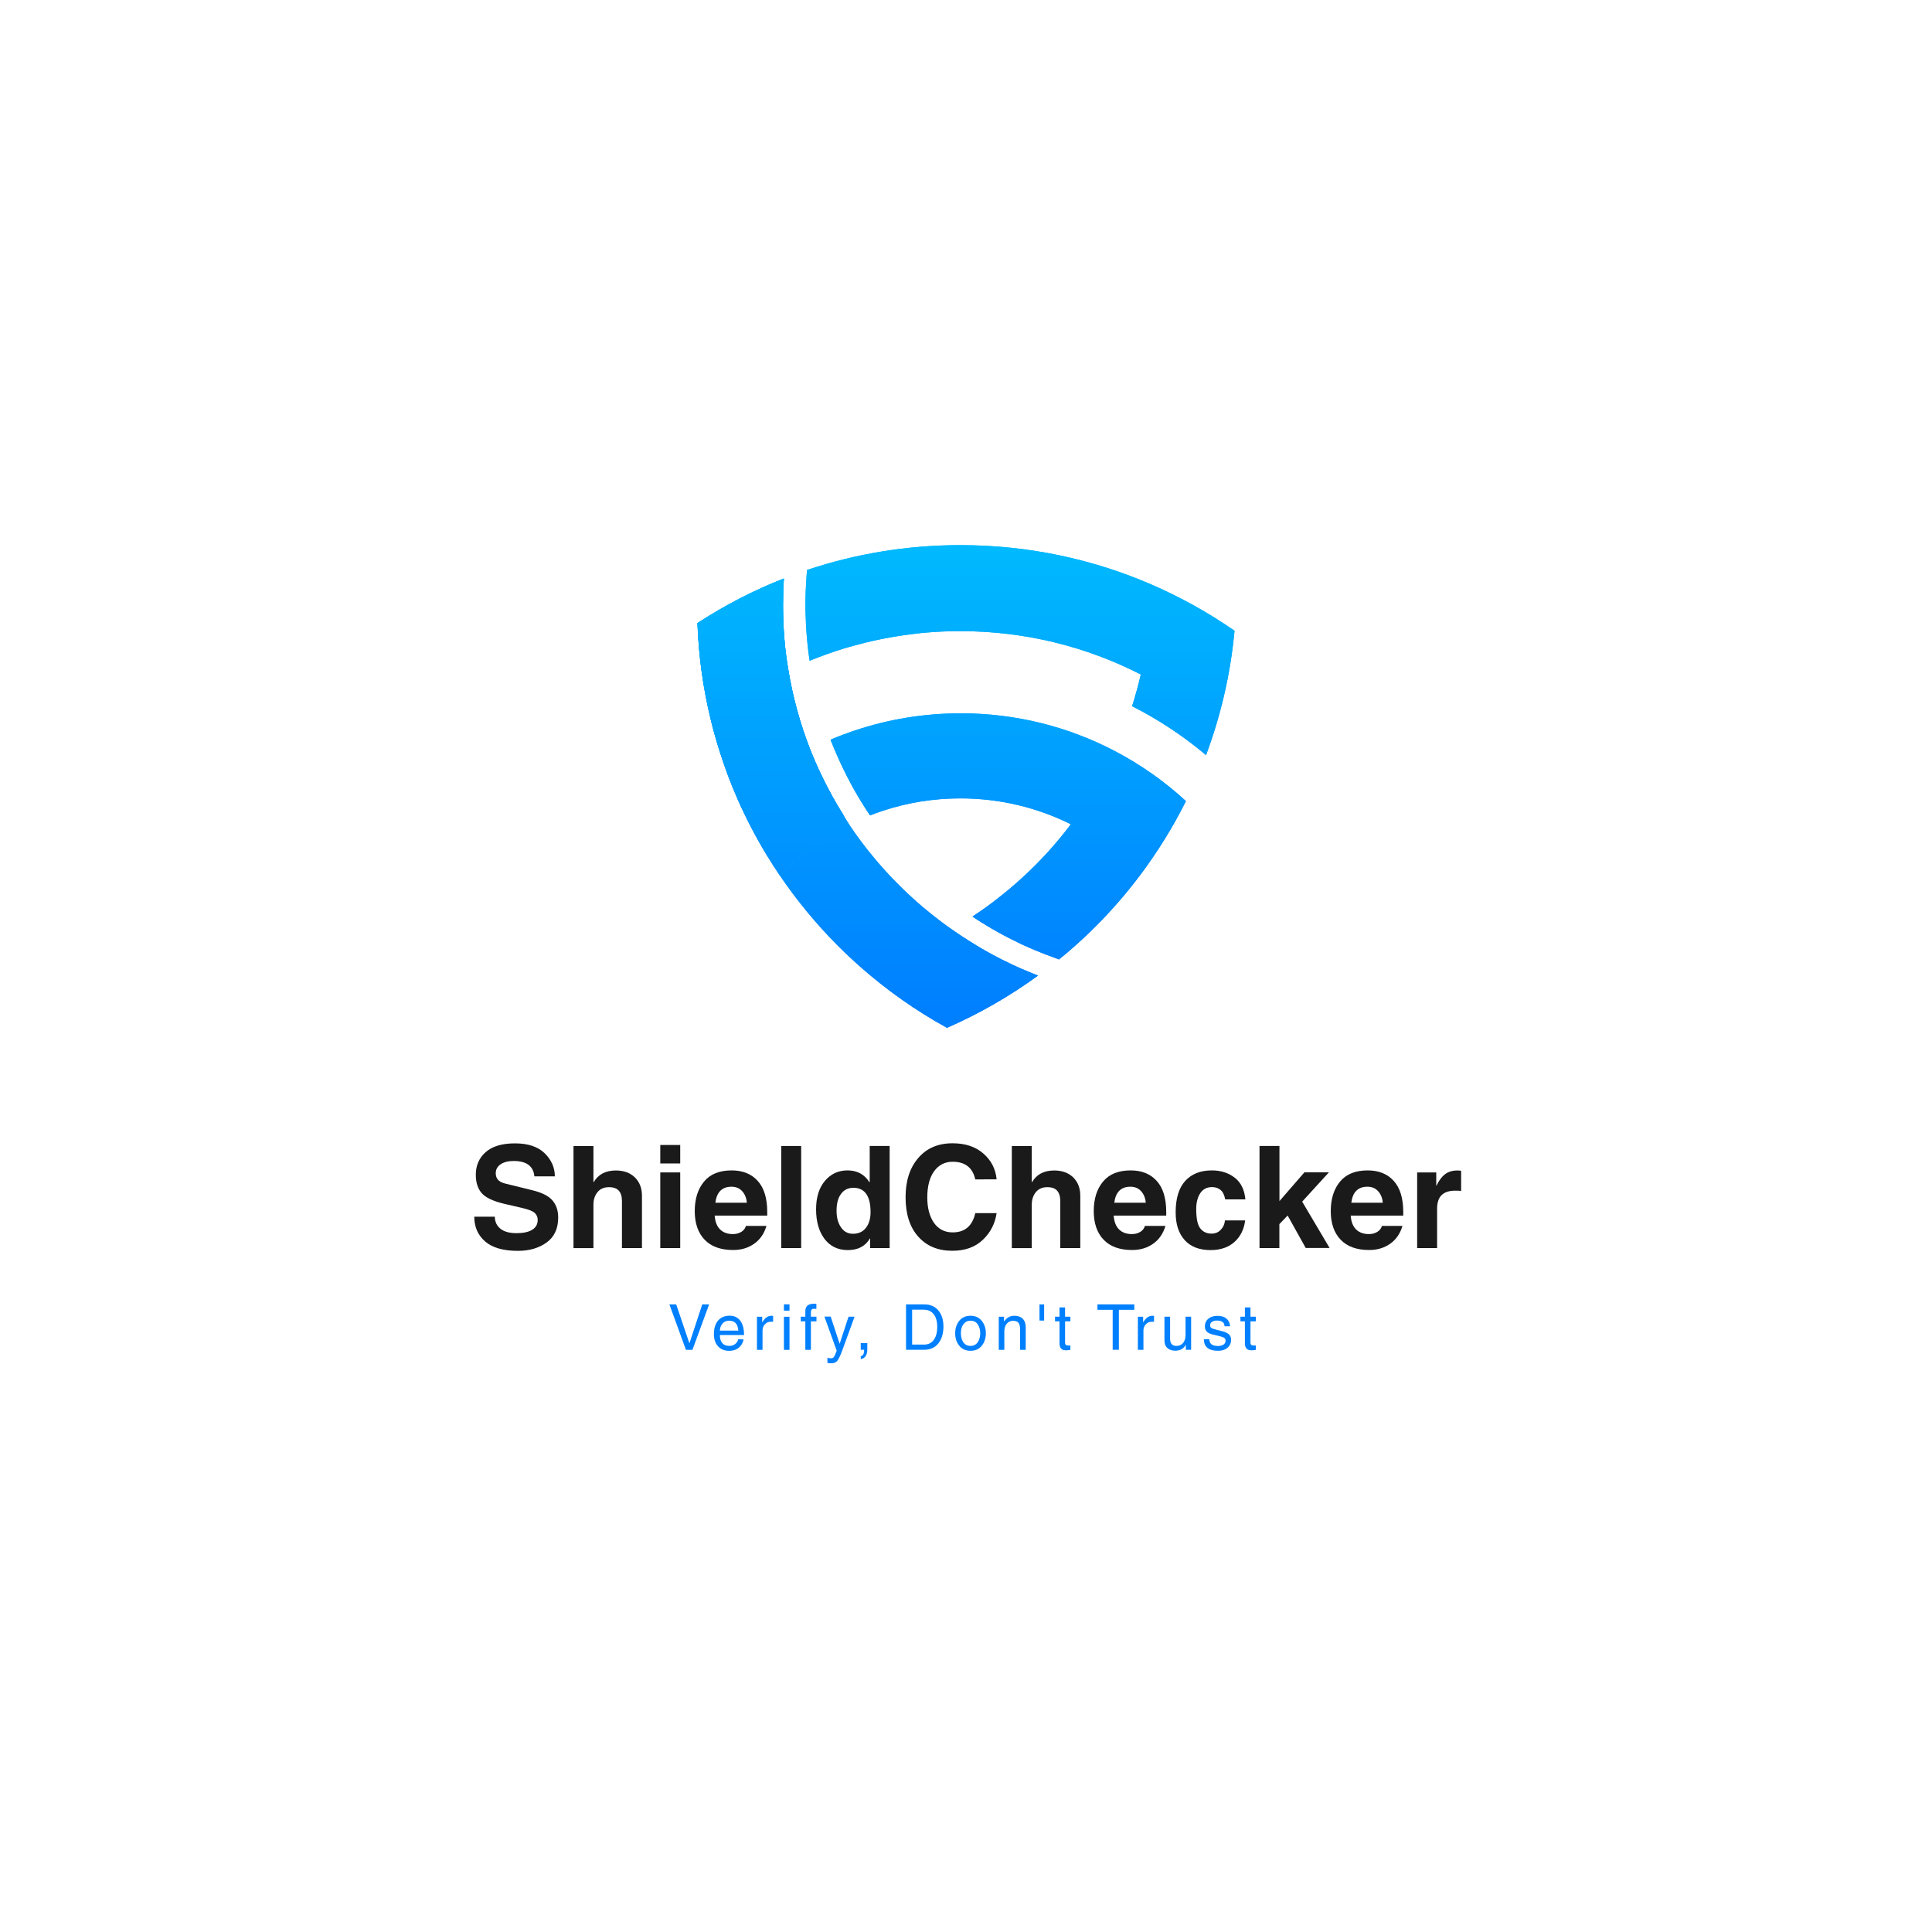 <?xml version="1.0" encoding="utf-8"?>
<!-- Generator: Adobe Illustrator 25.4.1, SVG Export Plug-In . SVG Version: 6.00 Build 0)  -->
<svg version="1.1" id="Layer_1" xmlns="http://www.w3.org/2000/svg" xmlns:xlink="http://www.w3.org/1999/xlink" x="0px" y="0px"
	 viewBox="0 0 2500 2500" style="enable-background:new 0 0 2500 2500;" xml:space="preserve">
<style type="text/css">
	.st0{fill:#1A1A1A;}
	.st1{fill:#0080FF;}
	.st2{fill:url(#SVGID_1_);}
	.st3{fill:url(#SVGID_00000116941733518308866690000008605078596726217357_);}
	.st4{fill:url(#SVGID_00000146462315416554640050000014906807632676894655_);}
	.st5{fill:url(#SVGID_00000163774683768008144610000012173824746043709870_);}
	.st6{fill:url(#SVGID_00000019645052330053528740000001499626482968270515_);}
	.st7{fill:url(#SVGID_00000010303715639676726110000007626411014707952039_);}
	.st8{fill:url(#SVGID_00000071532449412024666040000007975133378117864337_);}
	.st9{fill:url(#SVGID_00000111179499487850189440000018327832321355988159_);}
	.st10{fill:url(#SVGID_00000051357166747116548560000008105209848895508868_);}
	.st11{fill:url(#SVGID_00000000901691387174847860000018171439315721850017_);}
	.st12{fill:url(#SVGID_00000054251096553444893700000008203198965448787638_);}
	.st13{fill:url(#SVGID_00000003813650428442084630000018067541894030354353_);}
	.st14{fill:url(#SVGID_00000129204177408083557110000010209058266252213657_);}
	.st15{fill:url(#SVGID_00000015344758031646513070000000457385700502262913_);}
	.st16{fill:url(#SVGID_00000070816623977665295740000004081267704143793558_);}
	.st17{fill:url(#SVGID_00000007418416160366038830000013357411095708813981_);}
	.st18{fill:url(#SVGID_00000130613658666179887150000015771724750606693273_);}
	.st19{fill:url(#SVGID_00000051354360274672060880000011567098044921968294_);}
	.st20{fill:url(#SVGID_00000085973346450760763430000015276126893481923252_);}
	.st21{fill:url(#SVGID_00000031202503527858226950000015373191032591061124_);}
	.st22{fill:url(#SVGID_00000108990502554997699630000001668717903899315856_);}
	.st23{fill:url(#SVGID_00000156559898568145782450000006373183043485235095_);}
	.st24{fill:url(#SVGID_00000001636789904317846120000014627385060616269978_);}
	.st25{fill:url(#SVGID_00000078023712459604470570000008858799901581251975_);}
	.st26{fill:url(#SVGID_00000176723535928872672040000011145165653334576565_);}
</style>
<g>
	<g>
		<path class="st0" d="M640.3,1574.3c0,6.5,2.4,11.7,7.2,15.6c4.8,3.9,11.7,5.8,20.7,5.8c9,0,15.8-1.5,20.5-4.4
			c4.7-2.9,7.1-7.2,7.1-12.8c0-3.4-1.2-6.3-3.6-8.7c-2.4-2.5-8.2-4.8-17.3-6.9l-22.5-5.2c-14.2-3.4-23.9-7.9-29-13.7
			c-5.1-5.8-7.7-13.8-7.7-23.9c0-11.9,4.2-21.7,12.7-29.2c8.5-7.6,21.2-11.4,38.1-11.4c16.8,0,29.6,4.3,38.3,12.8
			c8.7,8.5,13.1,18.5,13.2,29.9h-26.5c-0.6-6.5-3.1-11.4-7.5-14.8c-4.4-3.4-10.9-5.1-19.5-5.1c-6.9,0-12.4,1.4-16.7,4.3
			c-4.2,2.8-6.3,6.7-6.3,11.5c0,3.4,0.9,6.1,2.8,8.4c1.9,2.2,4.9,3.8,9,4.9l35.3,8.7c12.8,3.1,21.6,7.6,26.4,13.4
			c4.9,5.8,7.3,13.1,7.3,21.9c0,14.4-5,25.2-15,32.4c-10,7.2-22.3,10.8-37.1,10.8c-19,0-33.2-4.1-42.5-12.2c-9.3-8.1-14-18.8-14-32
			H640.3z"/>
		<path class="st0" d="M830.6,1615h-25.8v-60.8c0-6-1.4-10.5-4.1-13.5c-2.7-3-6.9-4.5-12.6-4.5c-6.4,0-11.4,2.1-14.9,6.4
			c-3.5,4.3-5.3,9.7-5.3,16.3v56.2h-25.8v-132.1h25.8v46.6h0.4c5.9-10,15.4-15,28.7-15c10.2,0,18.3,3,24.5,8.9
			c6.1,6,9.2,13.9,9.2,23.8V1615z"/>
		<path class="st0" d="M880.2,1505.5h-25.8v-23.9h25.8V1505.5z M880.2,1517.1v97.9h-25.8v-97.9H880.2z"/>
		<path class="st0" d="M991.8,1586.3c-3,10.1-8.4,17.9-16.1,23.2c-7.7,5.4-16.7,8-27,8c-16.1,0-28.4-4.4-36.9-13.3
			c-8.5-8.9-12.8-21.2-12.8-37c0-15.8,4-28.6,12-38.2c8-9.7,19.9-14.5,35.8-14.5c14.3,0,25.5,4.5,33.7,13.6
			c8.2,9,12.3,22.5,12.3,40.3v4.6h-68c0.6,8,2.9,13.9,7,17.9c4.1,4,9.6,6,16.6,6c4.2,0,7.8-1,10.9-2.9c3.1-1.9,5-4.5,5.9-7.7H991.8z
			 M966.4,1556.3c-0.5-6.2-2.6-11.2-6.1-15c-3.5-3.8-8.1-5.7-13.7-5.7c-12.2,0-19.2,6.9-20.9,20.7H966.4z"/>
		<path class="st0" d="M1036.7,1615h-25.8v-132.1h25.8V1615z"/>
		<path class="st0" d="M1151.2,1615h-25.2v-12.3h-0.4c-5.9,9.9-15.4,14.9-28.4,14.9c-12.9,0-23-4.8-30.3-14.5
			c-7.2-9.6-10.9-22.4-10.9-38.2c0-15.5,3.8-27.8,11.4-36.8c7.6-9,17.3-13.6,29.2-13.6c12.6,0,22,5.1,28.4,15.3h0.4v-46.9h25.8V1615
			z M1082.5,1566.8c0,8.6,1.9,15.7,5.7,21.3c3.8,5.6,8.9,8.4,15.5,8.4c7.2,0,12.9-2.6,16.8-7.7c4-5.1,6-11.9,6-20.4
			c0-10.4-1.9-18.3-5.6-23.5s-9.2-7.9-16.5-7.9c-6.9,0-12.3,2.6-16.1,7.9C1084.4,1550,1082.5,1557.4,1082.5,1566.8z"/>
		<path class="st0" d="M1262,1526.1c-3.4-15.2-13.2-22.8-29.3-22.8c-10,0-18,4.1-23.9,12.2c-5.9,8.1-8.9,19.5-8.9,34
			c0,13.6,2.9,24.5,8.6,32.8c5.8,8.2,13.8,12.4,24.2,12.4c15.8,0,25.6-8.3,29.3-24.9h27.6c-2,13.5-7.9,25.1-17.8,34.5
			c-9.9,9.5-23.1,14.2-39.6,14.2c-18.5,0-33.1-6.1-44-18.3c-10.9-12.2-16.4-29.2-16.4-51.1c0-20.9,5.4-37.8,16.3-50.5
			c10.8-12.8,25.7-19.2,44.5-19.2c16.5,0,29.8,4.4,39.9,13.3c10.2,8.9,15.9,20,17.1,33.4H1262z"/>
		<path class="st0" d="M1397.8,1615H1372v-60.8c0-6-1.4-10.5-4.1-13.5c-2.7-3-6.9-4.5-12.6-4.5c-6.4,0-11.4,2.1-14.9,6.4
			c-3.5,4.3-5.3,9.7-5.3,16.3v56.2h-25.8v-132.1h25.8v46.6h0.4c5.9-10,15.4-15,28.7-15c10.2,0,18.3,3,24.5,8.9
			c6.1,6,9.2,13.9,9.2,23.8V1615z"/>
		<path class="st0" d="M1508.1,1586.3c-3,10.1-8.4,17.9-16.1,23.2c-7.7,5.4-16.7,8-27,8c-16.1,0-28.4-4.4-36.9-13.3
			c-8.5-8.9-12.8-21.2-12.8-37c0-15.8,4-28.6,12-38.2c8-9.7,19.9-14.5,35.8-14.5c14.3,0,25.5,4.5,33.7,13.6
			c8.2,9,12.3,22.5,12.3,40.3v4.6h-68c0.6,8,2.9,13.9,7,17.9c4.1,4,9.6,6,16.6,6c4.2,0,7.8-1,10.9-2.9c3.1-1.9,5-4.5,5.9-7.7H1508.1
			z M1482.6,1556.3c-0.5-6.2-2.6-11.2-6.1-15c-3.5-3.8-8.1-5.7-13.7-5.7c-12.2,0-19.2,6.9-20.9,20.7H1482.6z"/>
		<path class="st0" d="M1611.2,1579.3c-1.4,11.4-6,20.7-13.7,27.7c-7.7,7-18.1,10.6-31,10.6c-14.6,0-25.8-4.3-33.6-13
			c-7.8-8.7-11.6-20.6-11.6-35.8c0-18,4.1-31.5,12.3-40.6c8.2-9.1,19.7-13.7,34.6-13.7c11.6,0,21.5,3.2,29.6,9.5s12.6,15.7,13.7,28
			h-26.1c-1-5.5-2.9-9.5-5.8-12c-2.9-2.6-6.6-3.9-11.3-3.9c-6.6,0-11.6,2.6-15.1,7.8c-3.5,5.2-5.3,12.1-5.3,20.6
			c0,12.3,1.8,20.7,5.3,25.1c3.6,4.5,8.4,6.7,14.5,6.7c4.9,0,9-1.7,12.1-5.1c3.2-3.4,4.9-7.4,5.3-12H1611.2z"/>
		<path class="st0" d="M1655.6,1615h-25.8v-132.1h25.8v71.3l32.3-37.2h31.7l-34.6,37.9l35.5,60h-30.9l-23.4-42l-10.7,11.1V1615z"/>
		<path class="st0" d="M1814.8,1586.3c-3,10.1-8.4,17.9-16.1,23.2c-7.7,5.4-16.7,8-27,8c-16.1,0-28.4-4.4-36.9-13.3
			c-8.5-8.9-12.8-21.2-12.8-37c0-15.8,4-28.6,12-38.2c8-9.7,19.9-14.5,35.8-14.5c14.3,0,25.5,4.5,33.7,13.6
			c8.2,9,12.3,22.5,12.3,40.3v4.6h-68c0.6,8,2.9,13.9,7,17.9c4.1,4,9.6,6,16.6,6c4.2,0,7.8-1,10.9-2.9c3.1-1.9,5-4.5,5.9-7.7H1814.8
			z M1789.3,1556.3c-0.5-6.2-2.6-11.2-6.1-15c-3.5-3.8-8.1-5.7-13.7-5.7c-12.2,0-19.2,6.9-20.9,20.7H1789.3z"/>
		<path class="st0" d="M1833.8,1517.1h24.7v17h0.4c3-6.4,6.6-11.3,10.9-14.6c4.3-3.3,9.6-4.9,16-4.9c1.7,0,3.3,0.1,4.9,0.4v26.1
			c-1.2-0.2-3.7-0.4-7.4-0.4c-8,0-14,1.9-17.9,5.8c-3.9,3.9-5.8,9.7-5.8,17.6v50.9h-25.8V1517.1z"/>
	</g>
	<g>
		<path class="st1" d="M908.7,1687.9h8.9l-21.6,58.8h-8.4l-21.4-58.8h8.8L892,1738h0.2L908.7,1687.9z"/>
		<path class="st1" d="M962.2,1733.2c-0.8,4.4-3,8.1-6.5,11c-3.1,2.5-7.2,3.7-12.3,3.8c-6-0.1-10.8-2-14.3-5.9
			c-3.5-3.9-5.3-9.1-5.3-15.7c0-7.5,1.8-13.4,5.4-17.6c3.6-4.2,8.7-6.3,15.1-6.3c5.8,0,10.3,2.2,13.6,6.5c3.3,4.3,4.9,10.5,4.9,18.5
			h-31.3c0,4.5,1,7.9,3.1,10.4s5.2,3.7,9.4,3.7c2.9,0,5.5-0.9,7.6-2.7c2.1-1.8,3.3-3.7,3.5-5.8H962.2z M955.4,1721.8
			c-0.4-4.6-1.6-7.9-3.7-9.9s-4.8-2.9-8.3-2.9c-3.5,0-6.3,1.2-8.5,3.7c-2.1,2.5-3.3,5.5-3.4,9.1H955.4z"/>
		<path class="st1" d="M986.7,1746.7h-7.2v-42.8h6.8v7.1h0.2c3.1-5.6,7.1-8.4,12-8.4c0.8,0,1.4,0.1,1.9,0.2v7.5h-2.7
			c-3.2,0-5.9,1.1-7.9,3.3c-2.1,2.2-3.1,4.9-3.1,8.2V1746.7z"/>
		<path class="st1" d="M1014.4,1696v-8.2h7.2v8.2H1014.4z M1021.6,1746.7h-7.2v-42.8h7.2V1746.7z"/>
		<path class="st1" d="M1049.3,1709.8v36.9h-7.2v-36.9h-5.9v-6h5.9v-7.4c0-3.2,1-5.6,2.9-7.1c2-1.5,4.7-2.3,8.2-2.3
			c1.2,0,2.3,0.1,3.2,0.2v6.5c-0.9-0.1-1.8-0.2-2.9-0.2c-1.6,0-2.7,0.4-3.3,1.2c-0.6,0.8-0.9,2.1-0.9,3.8v5.3h7.2v6H1049.3z"/>
		<path class="st1" d="M1098,1703.8h7.8l-15.3,42c-0.3,0.7-0.5,1.5-0.8,2.1c-2.3,6.2-4.3,10.4-6,12.7s-4.4,3.5-8.2,3.5
			c-2,0-3.6-0.2-4.8-0.6v-6.6c1.4,0.5,2.9,0.7,4.5,0.7c1.8,0,3-0.6,3.9-1.7c0.8-1.1,2-3.8,3.6-8.1l-15.9-44.1h8.1l11.5,34.9h0.2
			L1098,1703.8z"/>
		<path class="st1" d="M1113.8,1738h8.5v8c0,4.1-0.8,7.1-2.5,9.2c-1.7,2.1-3.7,3.2-6,3.5v-3.8c2.9-0.4,4.4-3.1,4.4-8.3h-4.4V1738z"
			/>
		<path class="st1" d="M1172.4,1687.9h23.8c7.7,0,13.7,2.6,18.1,7.9c4.4,5.3,6.5,12.2,6.5,20.6c0,9.1-2.2,16.4-6.5,21.9
			c-4.4,5.5-10.5,8.3-18.4,8.3h-23.5V1687.9z M1180.4,1739.9h15.4c5.3,0,9.5-2,12.5-6.1c3-4.1,4.5-9.7,4.5-16.8
			c0-7-1.5-12.5-4.6-16.4s-7.4-5.9-13.2-5.9h-14.7V1739.9z"/>
		<path class="st1" d="M1236,1725.2c0-6.4,1.8-11.7,5.3-16.1c3.5-4.3,8.4-6.5,14.5-6.5c6.2,0,11.1,2.2,14.6,6.6
			c3.5,4.4,5.3,9.7,5.3,16c0,6.3-1.7,11.6-5.2,16.1c-3.5,4.4-8.4,6.6-14.7,6.6c-6.1,0-10.9-2.1-14.4-6.4
			C1237.8,1737.2,1236,1731.7,1236,1725.2z M1243.4,1725.2c0,4.8,1.1,8.7,3.2,11.8c2.2,3.1,5.2,4.6,9.2,4.6c4.1,0,7.2-1.6,9.4-4.8
			c2.1-3.2,3.2-7.1,3.2-11.6c0-4.5-1.1-8.4-3.2-11.5c-2.1-3.2-5.3-4.7-9.4-4.7c-3.8,0-6.8,1.5-9.1,4.5
			C1244.5,1716.3,1243.4,1720.3,1243.4,1725.2z"/>
		<path class="st1" d="M1327.2,1746.7h-7.2v-26.3c0-4.1-0.7-6.9-2.1-8.7c-1.4-1.7-3.8-2.6-7-2.6c-3.2,0-5.9,1.2-8.1,3.7
			c-2.2,2.5-3.2,6-3.2,10.6v23.3h-7.2v-42.8h6.8v6h0.2c3.4-4.9,7.7-7.3,12.9-7.3c4.8,0,8.6,1.3,11.1,3.9c2.6,2.6,3.9,6.3,3.9,11.1
			V1746.7z"/>
		<path class="st1" d="M1345.1,1687.9h6v20.9h-6V1687.9z"/>
		<path class="st1" d="M1378.2,1709.8v27.9c0,1.1,0.3,1.9,0.9,2.5s1.7,0.9,3.2,0.9h2.8v5.6c-2.6,0.4-4.4,0.6-5.4,0.6
			c-3,0-5.2-0.7-6.6-2.2c-1.4-1.4-2.1-3.8-2.1-7v-28.3h-5.8v-6h5.8v-12h7.2v12h6.9v6H1378.2z"/>
		<path class="st1" d="M1439.9,1694.9h-19.8v-7h47.7v7h-20v51.7h-8V1694.9z"/>
		<path class="st1" d="M1479.6,1746.7h-7.2v-42.8h6.8v7.1h0.2c3.1-5.6,7.1-8.4,12-8.4c0.8,0,1.4,0.1,1.9,0.2v7.5h-2.7
			c-3.2,0-5.9,1.1-7.9,3.3s-3.1,4.9-3.1,8.2V1746.7z"/>
		<path class="st1" d="M1506.9,1703.8h7.2v28.4c0,3.1,0.7,5.5,2.1,7.1c1.4,1.6,3.5,2.3,6.1,2.3c3.7,0,6.6-1.3,8.7-3.9
			c2.1-2.6,3.1-6.1,3.1-10.3v-23.6h7.2v42.8h-6.8v-6.2l-0.2-0.2c-2.7,5.1-7.3,7.6-13.6,7.6c-4.1,0-7.5-1.1-10-3.4
			c-2.6-2.2-3.9-5.5-3.9-9.9V1703.8z"/>
		<path class="st1" d="M1584.5,1716c-0.1-2.6-1-4.4-2.7-5.5c-1.7-1.1-4.2-1.7-7.4-1.7c-2.3,0-4.4,0.5-6,1.6c-1.7,1-2.5,2.5-2.5,4.5
			c0,1.5,0.5,2.7,1.5,3.4s3.1,1.5,6.4,2.3l7.1,1.8c4.3,1.1,7.4,2.5,9.3,4.2c1.9,1.7,2.8,4.1,2.8,7.1c0,4.2-1.5,7.6-4.6,10.3
			c-3.1,2.6-7.2,3.9-12.3,3.9c-6,0-10.5-1.2-13.6-3.7c-3.1-2.5-4.6-6.2-4.7-11.3h7c0.1,3,1.1,5.2,2.9,6.6s4.6,2.2,8.3,2.2
			c3,0,5.4-0.6,7.2-1.8c1.8-1.2,2.7-2.9,2.7-5c0-1.5-0.6-2.7-1.7-3.6c-1.1-0.9-3.4-1.7-6.8-2.5l-8.4-2c-3.4-0.9-5.9-2.1-7.5-3.8
			c-1.6-1.7-2.4-3.9-2.4-6.6c0-4.2,1.5-7.5,4.5-10c3-2.5,6.9-3.7,11.8-3.7c5.2,0,9.1,1.3,11.9,3.8s4.2,5.7,4.4,9.7H1584.5z"/>
		<path class="st1" d="M1618.1,1709.8v27.9c0,1.1,0.3,1.9,0.9,2.5s1.7,0.9,3.2,0.9h2.8v5.6c-2.6,0.4-4.4,0.6-5.4,0.6
			c-3,0-5.2-0.7-6.6-2.2c-1.4-1.4-2.1-3.8-2.1-7v-28.3h-5.8v-6h5.8v-12h7.2v12h6.9v6H1618.1z"/>
	</g>
	<g>
		<linearGradient id="SVGID_1_" gradientUnits="userSpaceOnUse" x1="1324.938" y1="1235.966" x2="1324.938" y2="1264.373">
			<stop  offset="0" style="stop-color:#00BBFE"/>
			<stop  offset="1" style="stop-color:#0080FF"/>
		</linearGradient>
		<path class="st2" d="M1336.1,1259.6c2.4,0.9,4.7,1.9,7.1,2.8c0,0,0,0,0,0C1340.8,1261.5,1338.5,1260.6,1336.1,1259.6
			c-0.3-0.1-0.6-0.2-0.9-0.3c-2.3-0.9-4.5-1.9-6.8-2.8c-2.5-1-4.9-2.1-7.4-3.1c-2.4-1.1-4.9-2.2-7.3-3.3c-1.8-0.8-3.6-1.7-5.4-2.5
			c-0.5-0.2-1.1-0.5-1.6-0.8v0c0.6,0.3,1.1,0.5,1.6,0.8c1.8,0.9,3.6,1.7,5.4,2.5c2.4,1.1,4.9,2.2,7.3,3.3c2.4,1,4.9,2.1,7.4,3.1
			c2.3,0.9,4.5,1.9,6.8,2.8C1335.5,1259.3,1335.8,1259.5,1336.1,1259.6z"/>
		<g>
			
				<linearGradient id="SVGID_00000158013749405691266260000015028413002629663107_" gradientUnits="userSpaceOnUse" x1="1176.357" y1="689.109" x2="1176.357" y2="1305.266">
				<stop  offset="0" style="stop-color:#00BBFE"/>
				<stop  offset="1" style="stop-color:#0080FF"/>
			</linearGradient>
			<path style="fill:url(#SVGID_00000158013749405691266260000015028413002629663107_);" d="M1343.2,1262.4
				C1343.2,1262.4,1343.2,1262.4,1343.2,1262.4c-36.5,26.6-75.9,49.3-117.8,67.6c-40-22-77.3-48.3-111.3-78.2
				c-28.1-24.7-54-51.9-77.3-81.3c-9.6-12.1-18.7-24.5-27.4-37.3v0c1.6-1.7,3.2-3.3,4.9-5c8.1-8.2,16.8-16,25.8-23.4
				c4.5-3.7,9.1-7.2,13.8-10.6c0,0,0,0,0,0c4.7-3.4,9.5-6.7,14.4-9.9c2.9-1.9,5.9-3.8,8.9-5.6c3-1.8,6-3.5,9.1-5.3
				c2.1-1.1,4.1-2.2,6.2-3.3c2.1-1.1,4.2-2.2,6.3-3.2v0h0c10.2,15.4,21.2,30.1,33.1,44.2c0,0,0,0,0,0c1.9,2.3,3.8,4.6,5.8,6.8
				c0.1,0,0.1,0.1,0.1,0.1c4,4.6,8,9.1,12.2,13.6c0.2,0.2,0.5,0.5,0.7,0.7c1.5,1.6,3,3.3,4.6,4.9c0.2,0.3,0.5,0.6,0.8,0.8
				c0.4,0.4,0.7,0.7,1.1,1.1c1,1,2,2.1,3,3.1c0,0.1,0.1,0.1,0.1,0.1c1.5,1.5,3,3,4.5,4.5c0.6,0.6,1.2,1.2,1.7,1.7
				c1.4,1.4,2.8,2.8,4.2,4.1c0.5,0.6,1,1,1.6,1.5c0.5,0.5,1,1,1.6,1.5c0.3,0.3,0.6,0.6,0.9,0.9c1.6,1.5,3.2,3,4.8,4.4
				c0.8,0.7,1.5,1.4,2.3,2.1c0.9,0.9,1.9,1.7,2.8,2.5c1,1,2,1.9,3.1,2.8c2.5,2.2,5.1,4.5,7.7,6.6c1,0.9,2.1,1.8,3.2,2.6
				c1.1,0.9,2.1,1.8,3.2,2.6c0.4,0.3,0.8,0.7,1.2,1c0.6,0.5,1.2,1,1.7,1.4c1.5,1.2,2.9,2.4,4.4,3.5c0.2,0.1,0.3,0.3,0.6,0.4
				c1.6,1.3,3.3,2.6,4.9,3.8c3,2.4,6.1,4.7,9.2,6.9c1.7,1.3,3.5,2.6,5.3,3.8c0.8,0.6,1.6,1.1,2.4,1.7c0,0,0,0,0,0
				c0.3,0.2,0.6,0.4,0.9,0.6c0.3,0.2,0.6,0.4,0.9,0.6c2.2,1.5,4.3,3,6.5,4.5c1.9,1.3,3.9,2.6,5.9,3.9c0.5,0.3,1.1,0.7,1.6,1
				c2.5,1.7,5.1,3.3,7.6,4.9c0.1,0.1,0.1,0.1,0.2,0.1c2.7,1.7,5.5,3.4,8.2,5.1c1.9,1.1,3.8,2.2,5.7,3.4c0.6,0.3,1.1,0.7,1.7,1
				c1.1,0.6,2.2,1.3,3.3,1.9c0.8,0.5,1.7,0.9,2.5,1.4c0.8,0.5,1.7,0.9,2.5,1.4c1.7,1,3.5,1.9,5.2,2.9c1.8,1,3.6,1.9,5.5,2.9
				c1.9,1,3.9,2,5.8,3c1.5,0.8,3,1.5,4.5,2.2c1.8,0.9,3.6,1.8,5.4,2.6c0.1,0.1,0.3,0.1,0.4,0.2c0.4,0.2,0.8,0.4,1.2,0.6
				c0.6,0.3,1.1,0.5,1.6,0.8c1.8,0.9,3.6,1.7,5.4,2.5c2.4,1.1,4.9,2.2,7.3,3.3c2.4,1,4.9,2.1,7.4,3.1c2.3,0.9,4.5,1.9,6.8,2.8
				c0.3,0.1,0.6,0.2,0.9,0.4C1338.5,1260.5,1340.8,1261.5,1343.2,1262.4z"/>
			
				<linearGradient id="SVGID_00000001631086807949346350000015167794104671950466_" gradientUnits="userSpaceOnUse" x1="1251.295" y1="1186.573" x2="1251.295" y2="1230.822">
				<stop  offset="0" style="stop-color:#00BBFE"/>
				<stop  offset="1" style="stop-color:#0080FF"/>
			</linearGradient>
			<path style="fill:url(#SVGID_00000001631086807949346350000015167794104671950466_);" d="M1268.8,1226.8c0.6,0.3,1.1,0.7,1.7,1
				C1269.9,1227.5,1269.3,1227.1,1268.8,1226.8c-1.9-1.1-3.8-2.2-5.7-3.3c-2.8-1.7-5.5-3.3-8.2-5.1c-0.1-0.1-0.1-0.1-0.2-0.1
				c-2.5-1.6-5.1-3.2-7.6-4.9c-0.5-0.3-1.1-0.7-1.6-1c-2-1.3-3.9-2.6-5.9-3.9c-2.2-1.5-4.3-3-6.5-4.5c-0.3-0.2-0.6-0.4-0.9-0.6
				c0.3,0.2,0.6,0.4,0.9,0.6c2.2,1.5,4.3,3,6.5,4.5c1.9,1.3,3.9,2.6,5.9,3.9c0.5,0.3,1.1,0.7,1.6,1c2.5,1.7,5.1,3.3,7.6,4.9
				c0.1,0.1,0.1,0.1,0.2,0.1c2.7,1.7,5.5,3.4,8.2,5.1C1265,1224.5,1266.9,1225.6,1268.8,1226.8z"/>
			
				<linearGradient id="SVGID_00000041295978033365638040000015273128315987389864_" gradientUnits="userSpaceOnUse" x1="1291.434" y1="1220.213" x2="1291.434" y2="1248.727">
				<stop  offset="0" style="stop-color:#00BBFE"/>
				<stop  offset="1" style="stop-color:#0080FF"/>
			</linearGradient>
			<path style="fill:url(#SVGID_00000041295978033365638040000015273128315987389864_);" d="M1305.5,1246.2c0.4,0.2,0.8,0.4,1.2,0.6
				C1306.2,1246.6,1305.9,1246.4,1305.5,1246.2c-0.1,0-0.3-0.1-0.4-0.1c-1.8-0.9-3.6-1.7-5.4-2.6c-1.5-0.7-3-1.5-4.5-2.2
				c-1.9-1-3.9-1.9-5.8-3c-1.8-1-3.7-1.9-5.5-2.9c-1.7-0.9-3.5-1.9-5.2-2.9c-0.8-0.5-1.7-0.9-2.5-1.4c0.8,0.5,1.7,0.9,2.5,1.4
				c1.7,1,3.5,1.9,5.2,2.9c1.8,1,3.6,1.9,5.5,2.9c1.9,1,3.9,2,5.8,3c1.5,0.8,3,1.5,4.5,2.2c1.8,0.9,3.6,1.8,5.4,2.6
				C1305.2,1246,1305.3,1246.1,1305.5,1246.2z"/>
			
				<linearGradient id="SVGID_00000069380733750315932450000004146511652272360627_" gradientUnits="userSpaceOnUse" x1="1304.483" y1="703.508" x2="1304.483" y2="1281.752">
				<stop  offset="0" style="stop-color:#00BBFE"/>
				<stop  offset="1" style="stop-color:#0080FF"/>
			</linearGradient>
			<path style="fill:url(#SVGID_00000069380733750315932450000004146511652272360627_);" d="M1534.6,1036.6
				c-16.9,33.9-36.9,66-59.4,96c-9.2,12.2-18.8,24.1-28.9,35.6c-9.4,10.7-19.1,21.2-29.2,31.2c-3.2,3.2-6.4,6.3-9.6,9.4
				c-2.6,2.5-5.2,5-7.9,7.4c-2.5,2.3-5,4.6-7.6,6.9c-3.6,3.2-7.2,6.4-10.9,9.5c-2.3,2-4.6,3.9-7,5.8c-1.3,1-2.5,2.1-3.8,3.1
				l-16.8-6.3c-2-0.8-4-1.6-6.1-2.4c-0.6-0.3-1.2-0.5-1.7-0.7l-6.2-2.5c-2.4-1-4.7-2-6.8-2.9c-2.3-1-4.6-2-7-3.1
				c-1.6-0.7-3.2-1.5-4.8-2.2l-0.8-0.4c0,0-2.3-1.1-2.6-1.3c-1.6-0.8-3.2-1.6-4.8-2.4l-0.4-0.2c-1.2-0.6-2.3-1.1-3.5-1.7l-0.6-0.3
				c-1.7-0.9-3.5-1.7-5.3-2.7c0,0-3.7-1.9-5.3-2.8s-3-1.6-4.6-2.5l-0.4-0.2c-3.3-1.8-6.3-3.5-9-5.1c0,0-4.5-2.6-5.6-3.3
				c-2.5-1.5-5-3.1-7.5-4.6l-0.6-0.4c-2.3-1.5-4.7-2.9-6.8-4.4c-0.5-0.3-1-0.7-1.6-1c0,0-1.6-1-3.1-2.1c2.9-1.9,5.7-3.8,8.6-5.8
				c0.2-0.1,0.4-0.3,0.6-0.4c2.5-1.8,5-3.5,7.5-5.3c0.3-0.2,0.5-0.4,0.8-0.5c2.6-1.9,5.2-3.8,7.8-5.8c2.3-1.7,4.6-3.5,6.9-5.3
				c3.2-2.5,6.4-5,9.5-7.6c2.4-1.9,4.7-3.9,7.1-5.8c0.3-0.3,0.6-0.5,0.8-0.7c2.6-2.2,5.1-4.4,7.6-6.6c2.6-2.3,5.1-4.6,7.7-6.9
				c11.3-10.4,22.2-21.3,32.5-32.6c10.5-11.6,20.5-23.6,29.9-36.1c-43.1-21.5-91.7-33.5-143-33.5c-34.7,0-68.2,5.5-99.5,15.8
				c-1.2,0.3-2.4,0.8-3.6,1.2c-4.6,1.5-9.2,3.2-13.7,5c0,0,0,0-0.1,0h0l-2.1-3.2l-0.6-0.9c-0.7-1.1-1.5-2.2-2.2-3.3
				c-0.5-0.8-1-1.6-1.5-2.4c-1.5-2.3-2.9-4.5-4.2-6.7l-0.2-0.3c-0.7-1.1-1.4-2.2-2-3.2c-1.3-2.2-2.6-4.4-4-6.8c-1-1.6-1.9-3.3-3-5.1
				c-0.1-0.2-0.2-0.4-0.3-0.6l-2.2-3.8l-0.3-0.6c-0.2-0.3-0.4-0.8-0.6-1.1l-0.2-0.5l-0.3-0.5c-0.7-1.3-1.4-2.6-2.1-3.9l-0.1-0.3
				c-2.6-4.8-5.2-9.7-7.5-14.6l-0.2-0.3c-0.6-1.2-1.1-2.4-1.7-3.5c0,0,0,0,0-0.1c0,0-0.7-1.4-1.3-2.7c-0.3-0.7-0.6-1.3-0.8-1.7
				c-0.1-0.1-0.1-0.2-0.1-0.2c-0.2-0.4-0.4-0.9-0.6-1.3c-0.7-1.5-1.4-2.9-2-4.4l-0.2-0.4c-1.2-2.6-2.4-5.2-3.5-7.9
				c-0.8-1.8-1.5-3.6-2.3-5.4c-0.1-0.2-0.2-0.4-0.3-0.7c-0.3-0.7-0.6-1.4-0.9-2.1c-0.4-1.1-0.9-2.2-1.3-3.3c-0.6-1.5-1.2-3-1.8-4.4
				c-0.2-0.6-0.4-1.1-0.6-1.7c0,0,0-0.1-0.1-0.1c41.3-17.5,86-28.8,132.7-32.6c3.1-0.3,6.3-0.5,9.4-0.7c8.6-0.5,17.3-0.8,26.1-0.8
				c72.1,0,140,17.6,199.7,48.9C1475.9,989.3,1506.9,1011.1,1534.6,1036.6z"/>
			
				<linearGradient id="SVGID_00000081619854818026160540000013947926294985469845_" gradientUnits="userSpaceOnUse" x1="1319.86" y1="689.125" x2="1319.86" y2="1305.282">
				<stop  offset="0" style="stop-color:#00BBFE"/>
				<stop  offset="1" style="stop-color:#0080FF"/>
			</linearGradient>
			<path style="fill:url(#SVGID_00000081619854818026160540000013947926294985469845_);" d="M1597.5,816.2
				c-3.9,41.9-11.9,82.6-23.7,121.7c-4,13.3-8.4,26.3-13.2,39.2c-29.2-24.6-61.3-45.9-95.7-63.3c4.3-13.4,8-27.1,11.3-41
				c-70-35.9-149.4-56.1-233.5-56.1c-14.9,0-29.7,0.6-44.4,1.9c-4.9,0.4-9.7,0.9-14.5,1.5c0,0,0,0-0.1,0c-4.8,0.6-9.6,1.2-14.4,1.9
				c-2.4,0.3-4.9,0.7-7.2,1.1c-7.1,1.1-14.2,2.4-21.3,3.8c-7.1,1.4-14.1,3-21,4.7c-4.6,1.1-9.2,2.3-13.8,3.6
				c-2.3,0.6-4.6,1.3-6.9,1.9c-2.2,0.6-4.4,1.3-6.6,1.9c-15.2,4.7-30.2,10.1-44.9,16.1h0V855c-0.1-0.3-0.1-0.6-0.1-0.9l0-0.2l0-0.2
				c-0.1-0.7-0.2-1.4-0.3-2.1c-0.3-1.8-0.5-3.6-0.8-5.4c-0.1-0.8-0.2-1.5-0.3-2.3l-0.1-0.7c-0.8-6.9-1.6-13.9-2.1-20.9
				c-0.1-1-0.2-1.9-0.2-2.9c-0.2-3-0.4-6-0.6-9c-0.1-1.2-0.1-2.4-0.2-3.6c-0.2-4.5-0.4-8.9-0.5-13.4V793c0-0.8,0-1.7-0.1-2.6
				c0-2.5-0.1-4.9-0.1-7.4c0-2.7,0-5.4,0.1-8.2c0.1-5.4,0.3-10.9,0.6-16.3c0.1-2.7,0.3-5.4,0.5-8.1l0.8-12.8
				c62.3-20.9,129.1-32.2,198.5-32.2c87.5,0,170.9,18,246.4,50.6C1527.3,772.5,1563.6,792.7,1597.5,816.2z"/>
			
				<linearGradient id="SVGID_00000108293513952345304030000008206197764076917686_" gradientUnits="userSpaceOnUse" x1="1075.67" y1="956.081" x2="1075.67" y2="965.917">
				<stop  offset="0" style="stop-color:#00BBFE"/>
				<stop  offset="1" style="stop-color:#0080FF"/>
			</linearGradient>
			<path style="fill:url(#SVGID_00000108293513952345304030000008206197764076917686_);" d="M1075.1,958.7c-0.2-0.6-0.4-1.1-0.6-1.7
				c0.8,2,1.6,4.1,2.4,6.1C1076.2,961.7,1075.7,960.2,1075.1,958.7z"/>
			
				<linearGradient id="SVGID_00000118390532504163877680000002911606162432149651_" gradientUnits="userSpaceOnUse" x1="1077.983" y1="962.332" x2="1077.983" y2="971.004">
				<stop  offset="0" style="stop-color:#00BBFE"/>
				<stop  offset="1" style="stop-color:#0080FF"/>
			</linearGradient>
			<path style="fill:url(#SVGID_00000118390532504163877680000002911606162432149651_);" d="M1078.2,966.5c-0.5-1.1-0.9-2.2-1.3-3.3
				c0.7,1.8,1.5,3.6,2.2,5.4C1078.8,967.9,1078.5,967.2,1078.2,966.5z"/>
			
				<linearGradient id="SVGID_00000144326137383140321310000012644807013341241750_" gradientUnits="userSpaceOnUse" x1="1086.246" y1="981.776" x2="1086.246" y2="989.468">
				<stop  offset="0" style="stop-color:#00BBFE"/>
				<stop  offset="1" style="stop-color:#0080FF"/>
			</linearGradient>
			<path style="fill:url(#SVGID_00000144326137383140321310000012644807013341241750_);" d="M1085.3,982.9l-0.2-0.4
				c0.7,1.6,1.5,3.2,2.2,4.8C1086.7,985.8,1086,984.4,1085.3,982.9z"/>
			
				<linearGradient id="SVGID_00000041261727839360803860000005442238371275569048_" gradientUnits="userSpaceOnUse" x1="1087.715" y1="987.077" x2="1087.715" y2="989.594">
				<stop  offset="0" style="stop-color:#00BBFE"/>
				<stop  offset="1" style="stop-color:#0080FF"/>
			</linearGradient>
			<path style="fill:url(#SVGID_00000041261727839360803860000005442238371275569048_);" d="M1088,988.7c-0.2-0.4-0.4-0.9-0.6-1.3
				c0.2,0.5,0.5,1,0.7,1.6C1088,988.8,1088,988.7,1088,988.7z"/>
			
				<linearGradient id="SVGID_00000040538071301450904700000009730520660477456787_" gradientUnits="userSpaceOnUse" x1="1088.486" y1="988.625" x2="1088.486" y2="991.376">
				<stop  offset="0" style="stop-color:#00BBFE"/>
				<stop  offset="1" style="stop-color:#0080FF"/>
			</linearGradient>
			<path style="fill:url(#SVGID_00000040538071301450904700000009730520660477456787_);" d="M1088.9,990.6c-0.3-0.7-0.6-1.3-0.8-1.7
				C1088.4,989.5,1088.6,990,1088.9,990.6z"/>
			
				<linearGradient id="SVGID_00000064352175740449453670000014481505285982574223_" gradientUnits="userSpaceOnUse" x1="1091.178" y1="992.802" x2="1091.178" y2="999.003">
				<stop  offset="0" style="stop-color:#00BBFE"/>
				<stop  offset="1" style="stop-color:#0080FF"/>
			</linearGradient>
			<path style="fill:url(#SVGID_00000064352175740449453670000014481505285982574223_);" d="M1091.9,997c-0.6-1.2-1.1-2.4-1.7-3.5
				c0.6,1.3,1.3,2.6,1.9,3.9L1091.9,997z"/>
			
				<linearGradient id="SVGID_00000024701147975380912920000015525091228266156164_" gradientUnits="userSpaceOnUse" x1="1000.645" y1="689.13" x2="1000.645" y2="1305.24">
				<stop  offset="0" style="stop-color:#00BBFE"/>
				<stop  offset="1" style="stop-color:#0080FF"/>
			</linearGradient>
			<path style="fill:url(#SVGID_00000024701147975380912920000015525091228266156164_);" d="M1098.8,1066.9L1098.8,1066.9
				c-2.1,1.1-4.2,2.2-6.3,3.2c-2.1,1.1-4.1,2.2-6.2,3.3c-3.1,1.7-6.1,3.5-9.1,5.3c-3,1.8-6,3.7-8.9,5.6c-4.9,3.2-9.7,6.5-14.4,9.9
				c0,0,0,0,0,0c-4.7,3.4-9.3,7-13.8,10.6c-9,7.3-17.6,15.1-25.8,23.4c-1.6,1.7-3.2,3.3-4.9,5c-5.6-8.2-11-16.6-16.2-25.1
				c-14.6-23.9-27.7-48.9-39-74.7c-8.8-20-16.5-40.6-23.1-61.6c-4.2-13.4-8.1-26.9-11.4-40.7c-9.8-40.2-15.7-81.9-17.2-124.8
				c35-22.8,72.4-42.2,111.8-57.7c-0.8,11.4-1.1,22.8-1.1,34.4c0,3.6,0,7.2,0.1,10.7c0.1,3,0.1,6.1,0.3,9.1c0.1,1.6,0.1,3.3,0.2,4.9
				c0.1,2.4,0.2,4.7,0.3,7l0.1,1c0.2,3,0.4,5.9,0.6,8.9c0.1,0.8,0.1,1.7,0.2,2.6c0.2,2.4,0.4,4.7,0.6,7c0.1,1.2,0.3,2.4,0.4,3.7
				c0.3,2.6,0.6,5.1,0.9,7.6c0.1,0.5,0.1,1,0.2,1.6c0.3,2.7,0.7,5.4,1.1,8.1c0.1,1,0.3,2.1,0.5,3.1c0.4,3,0.9,5.9,1.4,8.8
				c5.8,35.4,15.3,69.5,28,102.1c1.1,2.8,2.2,5.6,3.4,8.4c1.2,2.9,2.4,5.7,3.6,8.5c1.2,2.8,2.5,5.6,3.8,8.4c1,2.2,1.9,4.3,3,6.5
				c0.5,1,1,2.1,1.5,3.1c1,2,1.9,4,2.9,5.9c2.6,5.3,5.3,10.4,8.1,15.6c0.8,1.5,1.7,3.1,2.5,4.7c0.4,0.8,0.8,1.6,1.3,2.3
				c0.9,1.7,1.9,3.4,2.9,5c0.8,1.5,1.7,3,2.6,4.4c1.6,2.7,3.2,5.4,4.8,8c0.8,1.2,1.5,2.4,2.3,3.6
				C1093.1,1058.2,1095.9,1062.6,1098.8,1066.9z"/>
			
				<linearGradient id="SVGID_00000134970184318828954850000010197681400778796220_" gradientUnits="userSpaceOnUse" x1="1100.925" y1="1011.128" x2="1100.925" y2="1018.587">
				<stop  offset="0" style="stop-color:#00BBFE"/>
				<stop  offset="1" style="stop-color:#0080FF"/>
			</linearGradient>
			<path style="fill:url(#SVGID_00000134970184318828954850000010197681400778796220_);" d="M1099.7,1011.8c0.8,1.6,1.7,3.1,2.5,4.7
				l-0.3-0.5c-0.7-1.3-1.4-2.6-2.1-3.9L1099.7,1011.8z"/>
			
				<linearGradient id="SVGID_00000037686304238287089080000001291950531492257698_" gradientUnits="userSpaceOnUse" x1="1103.878" y1="1015.576" x2="1103.878" y2="1025.179">
				<stop  offset="0" style="stop-color:#00BBFE"/>
				<stop  offset="1" style="stop-color:#0080FF"/>
			</linearGradient>
			<path style="fill:url(#SVGID_00000037686304238287089080000001291950531492257698_);" d="M1102.2,1016.5c1.1,2,2.2,4,3.4,6
				c-0.8-1.3-1.5-2.5-2.2-3.8l-0.3-0.6c-0.2-0.3-0.4-0.8-0.6-1.1L1102.2,1016.5z"/>
			
				<linearGradient id="SVGID_00000096737646292350299740000000669723462139910076_" gradientUnits="userSpaceOnUse" x1="1112.447" y1="1018.991" x2="1112.447" y2="1055.307">
				<stop  offset="0" style="stop-color:#00BBFE"/>
				<stop  offset="1" style="stop-color:#0080FF"/>
			</linearGradient>
			<path style="fill:url(#SVGID_00000096737646292350299740000000669723462139910076_);" d="M1105.6,1022.5
				c4.4,7.7,9,15.2,13.8,22.7c-1.5-2.3-2.9-4.5-4.2-6.7l-0.2-0.3c-0.7-1.1-1.4-2.2-2-3.2c-2.2-3.6-4.5-7.4-7-11.9
				C1105.8,1022.9,1105.7,1022.7,1105.6,1022.5z"/>
			
				<linearGradient id="SVGID_00000057147097118741342670000008421119784032846756_" gradientUnits="userSpaceOnUse" x1="1124.711" y1="1051.21" x2="1124.711" y2="1056.385">
				<stop  offset="0" style="stop-color:#00BBFE"/>
				<stop  offset="1" style="stop-color:#0080FF"/>
			</linearGradient>
			<polygon style="fill:url(#SVGID_00000057147097118741342670000008421119784032846756_);" points="1125.8,1054.9 1125.8,1054.9 
				1123.6,1051.7 			"/>
			
				<linearGradient id="SVGID_00000038404026295606683780000007491723679811930512_" gradientUnits="userSpaceOnUse" x1="1000.645" y1="689.13" x2="1000.645" y2="1305.24">
				<stop  offset="0" style="stop-color:#00BBFE"/>
				<stop  offset="1" style="stop-color:#0080FF"/>
			</linearGradient>
			<path style="fill:url(#SVGID_00000038404026295606683780000007491723679811930512_);" d="M1098.8,1066.9L1098.8,1066.9
				c-2.1,1.1-4.2,2.2-6.3,3.2c-2.1,1.1-4.1,2.2-6.2,3.3c-3.1,1.7-6.1,3.5-9.1,5.3c-3,1.8-6,3.7-8.9,5.6c-4.9,3.2-9.7,6.5-14.4,9.9
				c0,0,0,0,0,0c-4.7,3.4-9.3,7-13.8,10.6c-9,7.3-17.6,15.1-25.8,23.4c-1.6,1.7-3.2,3.3-4.9,5c-5.6-8.2-11-16.6-16.2-25.1
				c-14.6-23.9-27.7-48.9-39-74.7c-8.8-20-16.5-40.6-23.1-61.6c-4.2-13.4-8.1-26.9-11.4-40.7c-9.8-40.2-15.7-81.9-17.2-124.8
				c35-22.8,72.4-42.2,111.8-57.7c-0.8,11.4-1.1,22.8-1.1,34.4c0,3.6,0,7.2,0.1,10.7c0.1,3,0.1,6.1,0.3,9.1c0.1,1.6,0.1,3.3,0.2,4.9
				c0.1,2.4,0.2,4.7,0.3,7l0.1,1c0.2,3,0.4,5.9,0.6,8.9c0.1,0.8,0.1,1.7,0.2,2.6c0.2,2.4,0.4,4.7,0.6,7c0.1,1.2,0.3,2.4,0.4,3.7
				c0.3,2.6,0.6,5.1,0.9,7.6c0.1,0.5,0.1,1,0.2,1.6c0.3,2.7,0.7,5.4,1.1,8.1c0.1,1,0.3,2.1,0.5,3.1c0.4,3,0.9,5.9,1.4,8.8
				c5.8,35.4,15.3,69.5,28,102.1c1.1,2.8,2.2,5.6,3.4,8.4c1.2,2.9,2.4,5.7,3.6,8.5c1.2,2.8,2.5,5.6,3.8,8.4c1,2.2,1.9,4.3,3,6.5
				c0.5,1,1,2.1,1.5,3.1c1,2,1.9,4,2.9,5.9c2.6,5.3,5.3,10.4,8.1,15.6c0.8,1.5,1.7,3.1,2.5,4.7c0.4,0.8,0.8,1.6,1.3,2.3
				c0.9,1.7,1.9,3.4,2.9,5c0.8,1.5,1.7,3,2.6,4.4c1.6,2.7,3.2,5.4,4.8,8c0.8,1.2,1.5,2.4,2.3,3.6
				C1093.1,1058.2,1095.9,1062.6,1098.8,1066.9z"/>
			
				<linearGradient id="SVGID_00000017494463524641078810000003487682718805170608_" gradientUnits="userSpaceOnUse" x1="1124.741" y1="1047.071" x2="1124.741" y2="1054.636">
				<stop  offset="0" style="stop-color:#00BBFE"/>
				<stop  offset="1" style="stop-color:#0080FF"/>
			</linearGradient>
			<path style="fill:url(#SVGID_00000017494463524641078810000003487682718805170608_);" d="M1125.8,1054.9
				C1125.8,1054.9,1125.8,1054.9,1125.8,1054.9L1125.8,1054.9l-2.2-3.2C1124.4,1052.8,1125.1,1053.8,1125.8,1054.9z"/>
			
				<linearGradient id="SVGID_00000092439464842465714980000005018382753813768332_" gradientUnits="userSpaceOnUse" x1="1176.357" y1="689.109" x2="1176.357" y2="1305.266">
				<stop  offset="0" style="stop-color:#00BBFE"/>
				<stop  offset="1" style="stop-color:#0080FF"/>
			</linearGradient>
			<path style="fill:url(#SVGID_00000092439464842465714980000005018382753813768332_);" d="M1343.2,1262.4
				C1343.2,1262.4,1343.2,1262.4,1343.2,1262.4c-36.5,26.6-75.9,49.3-117.8,67.6c-40-22-77.3-48.3-111.3-78.2
				c-28.1-24.7-54-51.9-77.3-81.3c-9.6-12.1-18.7-24.5-27.4-37.3v0c1.6-1.7,3.2-3.3,4.9-5c8.1-8.2,16.8-16,25.8-23.4
				c4.5-3.7,9.1-7.2,13.8-10.6c0,0,0,0,0,0c4.7-3.4,9.5-6.7,14.4-9.9c2.9-1.9,5.9-3.8,8.9-5.6c3-1.8,6-3.5,9.1-5.3
				c2.1-1.1,4.1-2.2,6.2-3.3c2.1-1.1,4.2-2.2,6.3-3.2v0h0c10.2,15.4,21.2,30.1,33.1,44.2c0,0,0,0,0,0c1.9,2.3,3.8,4.6,5.8,6.8
				c0.1,0,0.1,0.1,0.1,0.1c4,4.6,8,9.1,12.2,13.6c0.2,0.2,0.5,0.5,0.7,0.7c1.5,1.6,3,3.3,4.6,4.9c0.2,0.3,0.5,0.6,0.8,0.8
				c0.4,0.4,0.7,0.7,1.1,1.1c1,1,2,2.1,3,3.1c0,0.1,0.1,0.1,0.1,0.1c1.5,1.5,3,3,4.5,4.5c0.6,0.6,1.2,1.2,1.7,1.7
				c1.4,1.4,2.8,2.8,4.2,4.1c0.5,0.6,1,1,1.6,1.5c0.5,0.5,1,1,1.6,1.5c0.3,0.3,0.6,0.6,0.9,0.9c1.6,1.5,3.2,3,4.8,4.4
				c0.8,0.7,1.5,1.4,2.3,2.1c0.9,0.9,1.9,1.7,2.8,2.5c1,1,2,1.9,3.1,2.8c2.5,2.2,5.1,4.5,7.7,6.6c1,0.9,2.1,1.8,3.2,2.6
				c1.1,0.9,2.1,1.8,3.2,2.6c0.4,0.3,0.8,0.7,1.2,1c0.6,0.5,1.2,1,1.7,1.4c1.5,1.2,2.9,2.4,4.4,3.5c0.2,0.1,0.3,0.3,0.6,0.4
				c1.6,1.3,3.3,2.6,4.9,3.8c3,2.4,6.1,4.7,9.2,6.9c1.7,1.3,3.5,2.6,5.3,3.8c0.8,0.6,1.6,1.1,2.4,1.7c0,0,0,0,0,0
				c0.3,0.2,0.6,0.4,0.9,0.6c0.3,0.2,0.6,0.4,0.9,0.6c2.2,1.5,4.3,3,6.5,4.5c1.9,1.3,3.9,2.6,5.9,3.9c0.5,0.3,1.1,0.7,1.6,1
				c2.5,1.7,5.1,3.3,7.6,4.9c0.1,0.1,0.1,0.1,0.2,0.1c2.7,1.7,5.5,3.4,8.2,5.1c1.9,1.1,3.8,2.2,5.7,3.4c0.6,0.3,1.1,0.7,1.7,1
				c1.1,0.6,2.2,1.3,3.3,1.9c0.8,0.5,1.7,0.9,2.5,1.4c0.8,0.5,1.7,0.9,2.5,1.4c1.7,1,3.5,1.9,5.2,2.9c1.8,1,3.6,1.9,5.5,2.9
				c1.9,1,3.9,2,5.8,3c1.5,0.8,3,1.5,4.5,2.2c1.8,0.9,3.6,1.8,5.4,2.6c0.1,0.1,0.3,0.1,0.4,0.2c0.4,0.2,0.8,0.4,1.2,0.6
				c0.6,0.3,1.1,0.5,1.6,0.8c1.8,0.9,3.6,1.7,5.4,2.5c2.4,1.1,4.9,2.2,7.3,3.3c2.4,1,4.9,2.1,7.4,3.1c2.3,0.9,4.5,1.9,6.8,2.8
				c0.3,0.1,0.6,0.2,0.9,0.4C1338.5,1260.5,1340.8,1261.5,1343.2,1262.4z"/>
			
				<linearGradient id="SVGID_00000001652840983206033820000001291277784609785770_" gradientUnits="userSpaceOnUse" x1="1304.512" y1="703.508" x2="1304.512" y2="1281.752">
				<stop  offset="0" style="stop-color:#00BBFE"/>
				<stop  offset="1" style="stop-color:#0080FF"/>
			</linearGradient>
			<path style="fill:url(#SVGID_00000001652840983206033820000001291277784609785770_);" d="M1534.6,1036.6
				c-16.9,33.9-36.9,66-59.4,96c-9.2,12.2-18.8,24.1-28.9,35.6c-9.4,10.7-19.1,21.2-29.2,31.2c-3.2,3.2-6.4,6.3-9.6,9.4
				c-2.6,2.5-5.2,5-7.9,7.4c-2.5,2.3-5,4.6-7.6,6.9c-3.6,3.2-7.2,6.4-10.9,9.5c-2.3,2-4.6,3.9-7,5.8c-1.3,1-2.5,2.1-3.8,3.1
				l-16.8-6.3c-2-0.8-4-1.6-6.1-2.4c-0.6-0.3-1.2-0.5-1.7-0.7l-6.2-2.5c-2.4-1-4.7-2-6.8-2.9c-2.3-1-4.6-2-7-3.1
				c-1.6-0.7-3.2-1.5-4.8-2.2l-0.8-0.4c0,0-2.3-1.1-2.6-1.3c-1.6-0.8-3.2-1.6-4.8-2.4l-0.4-0.2c-1.2-0.6-2.3-1.1-3.5-1.7l-0.6-0.3
				c-1.7-0.9-3.5-1.7-5.3-2.7c0,0-3.7-1.9-5.3-2.8s-3-1.6-4.6-2.5l-0.4-0.2c-3.3-1.8-6.3-3.5-9-5.1c0,0-4.5-2.6-5.6-3.3
				c-2.5-1.5-5-3.1-7.5-4.6l-0.6-0.4c-2.3-1.5-4.7-2.9-6.8-4.4c-0.5-0.3-1-0.7-1.6-1c0,0-1.6-1-3.1-2.1c2.9-1.9,5.7-3.8,8.6-5.8
				c0.2-0.1,0.4-0.3,0.6-0.4c2.5-1.8,5-3.5,7.5-5.3c0.3-0.2,0.5-0.4,0.8-0.5c2.6-1.9,5.2-3.8,7.8-5.8c2.3-1.7,4.6-3.5,6.9-5.3
				c3.2-2.5,6.4-5,9.5-7.6c2.4-1.9,4.7-3.9,7.1-5.8c0.3-0.3,0.6-0.5,0.8-0.7c2.6-2.2,5.1-4.4,7.6-6.6c2.6-2.3,5.1-4.6,7.7-6.9
				c11.3-10.4,22.2-21.3,32.5-32.6c10.5-11.6,20.5-23.6,29.9-36.1c-43.1-21.5-91.7-33.5-143-33.5c-34.7,0-68.2,5.5-99.5,15.8
				c-1.2,0.3-2.4,0.8-3.6,1.2c-4.6,1.5-9.2,3.2-13.7,5c0,0,0,0-0.1,0h0l-2.1-3.2l-0.6-0.9c-0.7-1.1-1.5-2.2-2.2-3.3
				c-0.5-0.8-1-1.6-1.5-2.4c-1.5-2.3-2.9-4.5-4.2-6.7l-0.2-0.3c-0.7-1.1-1.4-2.2-2-3.2c-1.3-2.2-2.6-4.4-4-6.8c-1-1.6-1.9-3.3-3-5.1
				c-0.1-0.2-0.2-0.4-0.3-0.6l-2.2-3.8l-0.3-0.6c-0.2-0.3-0.4-0.8-0.6-1.1l-0.2-0.5l-0.3-0.5c-0.7-1.3-1.4-2.6-2.1-3.9l-0.1-0.3
				c-2.6-4.8-5.2-9.7-7.5-14.6l-0.2-0.3c-0.6-1.2-1.1-2.4-1.7-3.5c0,0,0,0,0-0.1c0,0-0.7-1.4-1.3-2.7c-0.3-0.7-0.6-1.3-0.8-1.7
				c-0.1-0.1-0.1-0.2-0.1-0.2c-0.2-0.4-0.4-0.9-0.6-1.3c-0.7-1.5-1.4-2.9-2-4.4l-0.2-0.4c-1.2-2.6-2.4-5.2-3.5-7.9
				c-0.8-1.8-1.5-3.6-2.3-5.4c-0.1-0.2-0.2-0.4-0.3-0.7c-0.3-0.7-0.6-1.4-0.9-2.1c-0.4-1.1-0.9-2.2-1.3-3.3c-0.6-1.5-1.2-3-1.8-4.4
				c-0.2-0.6-0.4-1.1-0.6-1.7c41.3-17.5,86-28.9,132.7-32.7c3.1-0.3,6.3-0.5,9.4-0.7c8.6-0.5,17.3-0.8,26.1-0.8
				c72.1,0,140,17.6,199.7,48.9C1475.9,989.3,1506.9,1011.1,1534.6,1036.6z"/>
			
				<linearGradient id="SVGID_00000065053277580786974530000018357455965980724626_" gradientUnits="userSpaceOnUse" x1="1319.86" y1="689.125" x2="1319.86" y2="1305.282">
				<stop  offset="0" style="stop-color:#00BBFE"/>
				<stop  offset="1" style="stop-color:#0080FF"/>
			</linearGradient>
			<path style="fill:url(#SVGID_00000065053277580786974530000018357455965980724626_);" d="M1597.5,816.2
				c-3.9,41.9-11.9,82.6-23.7,121.7c-4,13.3-8.4,26.3-13.2,39.2c-29.2-24.6-61.3-45.9-95.7-63.3c4.3-13.4,8-27.1,11.3-41
				c-70-35.9-149.4-56.1-233.5-56.1c-14.9,0-29.7,0.6-44.4,1.9c-4.9,0.4-9.7,0.9-14.5,1.5c0,0,0,0-0.1,0c-4.8,0.6-9.6,1.2-14.4,1.9
				c-2.4,0.3-4.9,0.7-7.2,1.1c-7.1,1.1-14.2,2.4-21.3,3.8c-7.1,1.4-14.1,3-21,4.7c-4.6,1.1-9.2,2.3-13.8,3.6
				c-2.3,0.6-4.6,1.3-6.9,1.9c-2.2,0.6-4.4,1.3-6.6,1.9c-15.3,4.7-30.3,10-44.9,16h0c-0.1-0.3-0.1-0.6-0.1-0.9l0-0.2l0-0.2
				c-0.1-0.7-0.2-1.4-0.3-2.1c-0.3-1.8-0.5-3.6-0.8-5.4c-0.1-0.8-0.2-1.5-0.3-2.3l-0.1-0.7c-0.8-6.9-1.6-13.9-2.1-20.9
				c-0.1-1-0.2-1.9-0.2-2.9c-0.2-3-0.4-6-0.6-9c-0.1-1.2-0.1-2.4-0.2-3.6c-0.2-4.5-0.4-8.9-0.5-13.4V793c0-0.8,0-1.7-0.1-2.6
				c0-2.5-0.1-4.9-0.1-7.4c0-2.7,0-5.4,0.1-8.2c0.1-5.4,0.3-10.9,0.6-16.3c0.1-2.7,0.3-5.4,0.5-8.1l0.8-12.8
				c62.3-20.9,129.1-32.2,198.5-32.2c87.5,0,170.9,18,246.4,50.6C1527.3,772.5,1563.6,792.7,1597.5,816.2z"/>
			
				<linearGradient id="SVGID_00000125588774335396332230000010606931590855551640_" gradientUnits="userSpaceOnUse" x1="1047.49" y1="853.901" x2="1047.49" y2="855.533">
				<stop  offset="0" style="stop-color:#00BBFE"/>
				<stop  offset="1" style="stop-color:#0080FF"/>
			</linearGradient>
			<path style="fill:url(#SVGID_00000125588774335396332230000010606931590855551640_);" d="M1047.5,855c-0.1-0.3-0.1-0.6-0.1-0.9
				l0.1,0.4C1047.5,854.6,1047.5,854.8,1047.5,855L1047.5,855L1047.5,855L1047.5,855z"/>
			
				<linearGradient id="SVGID_00000149354075937171269440000011436679496398376079_" gradientUnits="userSpaceOnUse" x1="992.905" y1="693.005" x2="992.905" y2="1268.977">
				<stop  offset="0" style="stop-color:#00BBFE"/>
				<stop  offset="1" style="stop-color:#0080FF"/>
			</linearGradient>
			<path style="fill:url(#SVGID_00000149354075937171269440000011436679496398376079_);" d="M1083.3,1042.2
				c-33.3,17-63.5,39.1-90,65.9c-14.6-23.9-27.7-48.9-39-74.7c-8.8-20-16.5-40.6-23.1-61.6c-4.2-13.4-8.1-26.9-11.4-40.7
				c-9.8-40.2-15.7-81.9-17.2-124.8c35-22.8,72.4-42.2,111.8-57.7c-0.8,11.4-1.1,22.8-1.1,34.4c0,3.6,0,7.2,0.1,10.7
				c0.1,3,0.1,6.1,0.3,9.1c0.1,1.6,0.1,3.3,0.2,4.9c0.1,2.4,0.2,4.7,0.3,7l0.1,1c0.2,3,0.4,5.9,0.6,8.9c0.1,0.8,0.1,1.7,0.2,2.6
				c0.2,2.4,0.4,4.7,0.6,7c0.1,1.2,0.3,2.4,0.4,3.7c0.3,2.6,0.6,5.1,0.9,7.6c0.1,0.5,0.1,1,0.2,1.6c0.3,2.7,0.7,5.4,1.1,8.1
				c0.1,1,0.3,2.1,0.5,3.1c0.4,3,0.9,5.9,1.4,8.8c5.8,35.4,15.3,69.5,28,102.1c1.1,2.8,2.2,5.6,3.4,8.4c1.2,2.9,2.4,5.7,3.6,8.5
				c1.2,2.8,2.5,5.6,3.8,8.4c1,2.2,1.9,4.3,3,6.5c0.5,1,1,2.1,1.5,3.1c1,2,1.9,4,2.9,5.9c2.6,5.3,5.3,10.4,8.1,15.6
				c0.8,1.5,1.7,3.1,2.5,4.7c0.4,0.8,0.8,1.6,1.3,2.3c0.9,1.7,1.9,3.4,2.9,5C1081.6,1039.2,1082.4,1040.7,1083.3,1042.2z"/>
			
				<linearGradient id="SVGID_00000103963522935966880870000013344134823374863264_" gradientUnits="userSpaceOnUse" x1="1000.645" y1="689.13" x2="1000.645" y2="1305.24">
				<stop  offset="0" style="stop-color:#00BBFE"/>
				<stop  offset="1" style="stop-color:#0080FF"/>
			</linearGradient>
			<path style="fill:url(#SVGID_00000103963522935966880870000013344134823374863264_);" d="M1098.8,1066.9L1098.8,1066.9
				c-2.1,1.1-4.2,2.2-6.3,3.2c-2.1,1.1-4.1,2.2-6.2,3.3c-3.1,1.7-6.1,3.5-9.1,5.3c-3,1.8-6,3.7-8.9,5.6c-4.9,3.2-9.7,6.5-14.4,9.9
				c0,0,0,0,0,0c-4.7,3.4-9.3,7-13.8,10.6c-9,7.3-17.6,15.1-25.8,23.4c-1.6,1.7-3.2,3.3-4.9,5c-5.6-8.2-11-16.6-16.2-25.1
				c-14.6-23.9-27.7-48.9-39-74.7c-8.8-20-16.5-40.6-23.1-61.6c-4.2-13.4-8.1-26.9-11.4-40.7c-9.8-40.2-15.7-81.9-17.2-124.8
				c35-22.8,72.4-42.2,111.8-57.7c-0.8,11.4-1.1,22.8-1.1,34.4c0,3.6,0,7.2,0.1,10.7c0.1,3,0.1,6.1,0.3,9.1c0.1,1.6,0.1,3.3,0.2,4.9
				c0.1,2.4,0.2,4.7,0.3,7l0.1,1c0.2,3,0.4,5.9,0.6,8.9c0.1,0.8,0.1,1.7,0.2,2.6c0.2,2.4,0.4,4.7,0.6,7c0.1,1.2,0.3,2.4,0.4,3.7
				c0.3,2.6,0.6,5.1,0.9,7.6c0.1,0.5,0.1,1,0.2,1.6c0.3,2.7,0.7,5.4,1.1,8.1c0.1,1,0.3,2.1,0.5,3.1c0.4,3,0.9,5.9,1.4,8.8
				c5.8,35.4,15.3,69.5,28,102.1c1.1,2.8,2.2,5.6,3.4,8.4c1.2,2.9,2.4,5.7,3.6,8.5c1.2,2.8,2.5,5.6,3.8,8.4c1,2.2,1.9,4.3,3,6.5
				c0.5,1,1,2.1,1.5,3.1c1,2,1.9,4,2.9,5.9c2.6,5.3,5.3,10.4,8.1,15.6c0.8,1.5,1.7,3.1,2.5,4.7c0.4,0.8,0.8,1.6,1.3,2.3
				c0.9,1.7,1.9,3.4,2.9,5c0.8,1.5,1.7,3,2.6,4.4c1.6,2.7,3.2,5.4,4.8,8c0.8,1.2,1.5,2.4,2.3,3.6
				C1093.1,1058.2,1095.9,1062.6,1098.8,1066.9z"/>
		</g>
	</g>
</g>
</svg>
